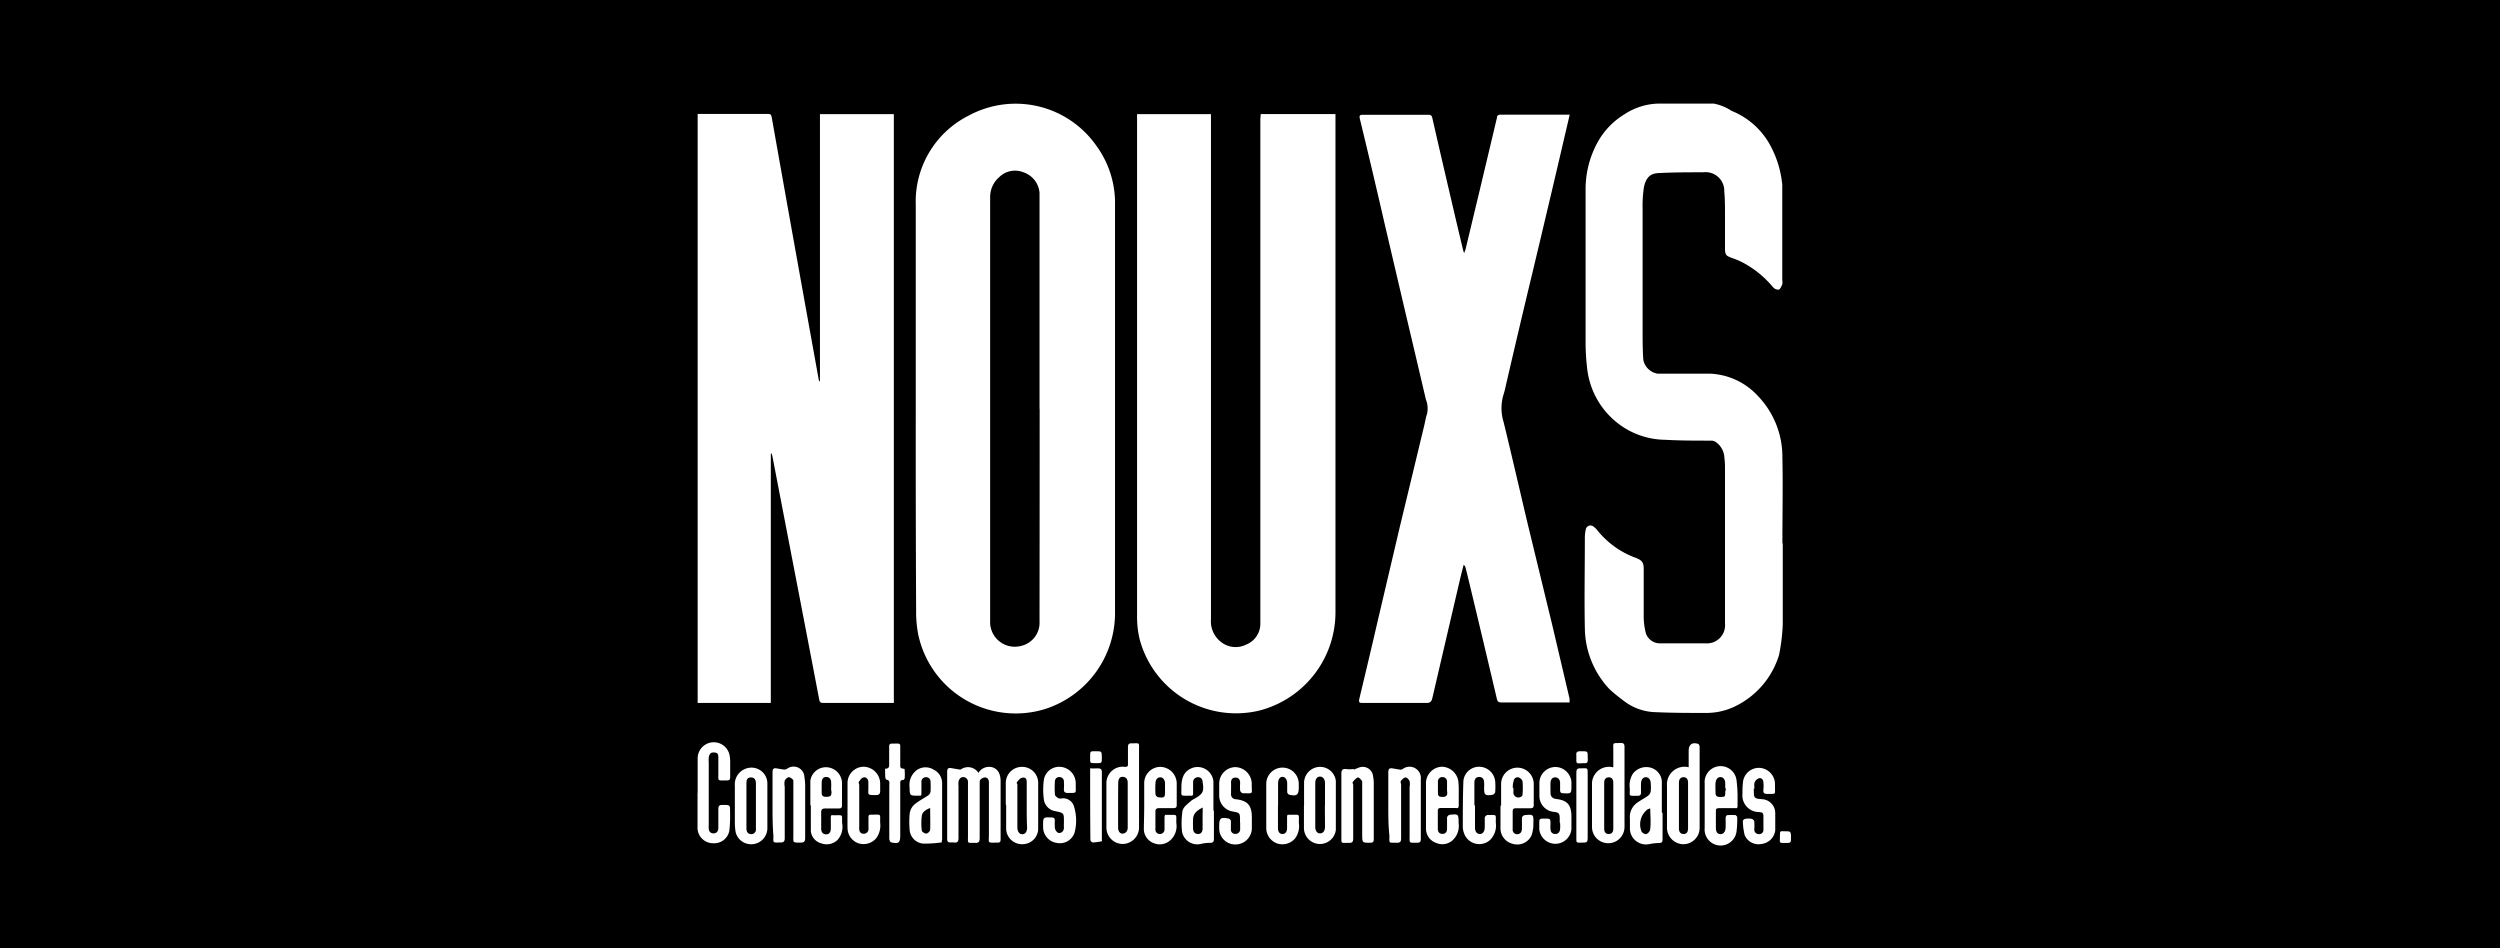 <svg xmlns="http://www.w3.org/2000/svg" viewBox="0 0 203 77"><title>nouxs</title><g id="bg"><rect width="203" height="77"/></g><g id="nouxs"><path d="M62.59,36.85V57.08H56.65V9.25h5.63c.24,0,.34,0,.39.31Q64.22,18.3,65.79,27l.69,3.82a.28.28,0,0,0,.1.17V9.27h6V57.08H66.86c-.22,0-.3-.06-.34-.28q-1.08-5.65-2.17-11.29L62.71,37a1.3,1.3,0,0,0-.07-.19Z" style="fill:#fff"/><path d="M74.36,33.2q0-8.28,0-16.56a7.81,7.81,0,0,1,4.31-7.26A8,8,0,0,1,89,11.8a7.9,7.9,0,0,1,1.54,4.87q0,10.74,0,21.48c0,3.89,0,7.78,0,11.67a8.18,8.18,0,0,1-5.67,7.75,8.09,8.09,0,0,1-10.3-6,9.57,9.57,0,0,1-.18-2Q74.35,41.4,74.36,33.2Zm10.05,0q0-8.56,0-17.12c0-.14,0-.27,0-.41A1.92,1.92,0,0,0,83.13,14a1.83,1.83,0,0,0-2,.39A2.12,2.12,0,0,0,80.4,16q0,17.15,0,34.3c0,.1,0,.21,0,.31a2,2,0,0,0,2.5,1.84,1.93,1.93,0,0,0,1.51-2Q84.42,41.85,84.42,33.19Z" style="fill:#fff"/><path d="M102.37,9.26h6.07c0,.12,0,.23,0,.34,0,13.39,0,26.78,0,40.17a8.24,8.24,0,0,1-6.15,7.92,8.1,8.1,0,0,1-9.76-5.82A8,8,0,0,1,92.33,50q0-9.63,0-19.26,0-10.52,0-21V9.27h6v.44q0,20.29,0,40.58a2.11,2.11,0,0,0,.77,1.8,1.91,1.91,0,0,0,2.09.25,1.82,1.82,0,0,0,1.15-1.69c0-.19,0-.38,0-.56q0-20.2,0-40.39Z" style="fill:#fff"/><path d="M118.89,20.55c.06-.16.1-.25.12-.34l1.18-4.92q.68-2.86,1.36-5.72c0-.16.09-.26.28-.26h5.46l.17,0-.32,1.37q-.93,4-1.86,7.91c-.55,2.34-1.12,4.68-1.67,7-.45,1.9-.89,3.79-1.33,5.69a7.16,7.16,0,0,1-.19.75,3.77,3.77,0,0,0,0,2.23c.67,2.74,1.3,5.5,1.95,8.24l2,8.24,1.41,6c0,.08,0,.16,0,.3h-5.52c-.25,0-.34-.08-.39-.32Q120.43,52,119.3,47.3q-.14-.59-.29-1.18a.45.45,0,0,0-.16-.26c-.11.43-.22.85-.32,1.28q-1.11,4.76-2.22,9.53c-.07.31-.19.42-.52.41-1.7,0-3.41,0-5.11,0-.26,0-.38,0-.3-.35.5-2.09,1-4.18,1.48-6.27l1.8-7.66,2-8.3c.07-.3.12-.62.22-.91a2,2,0,0,0-.1-1.16q-.84-3.59-1.69-7.18l-1.61-6.87q-1-4.37-2.06-8.73c-.06-.27,0-.33.25-.33h5.27c.17,0,.3,0,.36.24.53,2.33,1.07,4.65,1.62,7q.44,1.89.89,3.77A2.21,2.21,0,0,0,118.89,20.55Z" style="fill:#fff"/><path d="M144.76,44.11c0,2.2,0,4.39,0,6.59a15.72,15.72,0,0,1-.3,2.48,6.84,6.84,0,0,1-3.54,4.16,5.32,5.32,0,0,1-2.42.55c-1.34,0-2.68,0-4-.06a4.4,4.4,0,0,1-2.75-1,12.36,12.36,0,0,1-1.06-.87,7.33,7.33,0,0,1-2-4.92c-.05-2.47,0-4.93,0-7.4a2.93,2.93,0,0,1,.07-.62.39.39,0,0,1,.66-.24,1.49,1.49,0,0,1,.27.26,7.12,7.12,0,0,0,3.14,2.26c.52.2.64.38.64.94,0,1.23,0,2.47,0,3.7a5.59,5.59,0,0,0,.13,1.3,1.2,1.2,0,0,0,1.18,1c.47,0,.94,0,1.41,0,.77,0,1.55,0,2.32,0a1.47,1.47,0,0,0,1.56-1.6c0-.36,0-.73,0-1.1q0-5.69,0-11.38c0-.32,0-.65-.05-1a1.63,1.63,0,0,0-.73-1.29.65.65,0,0,0-.35-.09c-1.25,0-2.51,0-3.76-.07a6.38,6.38,0,0,1-4.09-1.57,6.53,6.53,0,0,1-2.21-4.2,18.46,18.46,0,0,1-.13-2c0-4.16,0-8.32,0-12.48a7.9,7.9,0,0,1,1-3.95,6.07,6.07,0,0,1,2.14-2.22,5.26,5.26,0,0,1,2.82-.88c1.48,0,3,0,4.44,0A4,4,0,0,1,140.6,9a6.2,6.2,0,0,1,3.06,2.65A8.38,8.38,0,0,1,144.72,15c0,.25,0,.5,0,.75q0,3.48,0,7a.87.87,0,0,1,0,.34c-.07.16-.16.39-.29.43a.58.58,0,0,1-.47-.21,8.15,8.15,0,0,0-2.35-1.94,6.25,6.25,0,0,0-1-.43c-.45-.17-.54-.25-.54-.75,0-.91,0-1.81,0-2.72,0-.65,0-1.29-.06-1.94a1.51,1.51,0,0,0-1.69-1.54c-1.18,0-2.36,0-3.54.06-.8,0-1.14.39-1.3,1.19a10.61,10.61,0,0,0-.1,1.77c0,.45,0,.9,0,1.35,0,2.84,0,5.69,0,8.53,0,.78,0,1.57.06,2.35a1.42,1.42,0,0,0,1.15,1.1c1.4,0,2.8,0,4.2,0a5.58,5.58,0,0,1,3.94,1.8,7.12,7.12,0,0,1,2,5c.05,2.34,0,4.68,0,7Z" style="fill:#fff"/><path d="M79.45,62.76a1,1,0,0,1,1.07-.47c.46.1.72.49.73,1.11,0,1.59,0,3.18,0,4.76,0,.19-.06.27-.25.26-.86,0-.7.09-.7-.65,0-1.4,0-2.8,0-4.2,0-.23-.07-.42-.3-.44a.54.54,0,0,0-.39.18c-.07.07-.06.23-.06.36,0,1.45,0,2.9,0,4.36,0,.31-.06.43-.39.41-.65,0-.56.08-.56-.58,0-1.33,0-2.65,0-4,0-.11,0-.23,0-.34a.39.39,0,0,0-.38-.42c-.24,0-.34.17-.39.38a1.75,1.75,0,0,0,0,.34c0,1.41,0,2.82,0,4.23,0,.29-.09.4-.38.36a.81.81,0,0,0-.22,0c-.25,0-.33-.07-.32-.32,0-1.06,0-2.11,0-3.17,0-.74,0-1.48,0-2.23,0-.24.06-.37.32-.32l.65.11a.28.28,0,0,0,.14,0A1,1,0,0,1,79.45,62.76Z" style="fill:#fff"/><path d="M131,62.31v-1c0-.13,0-.25,0-.38,0-.68-.1-.57.6-.6.27,0,.31.1.31.33,0,1.41,0,2.82,0,4.23,0,.75,0,1.5,0,2.26a1.32,1.32,0,1,1-2.64,0c0-1.15,0-2.3,0-3.45A1.38,1.38,0,0,1,131,62.31Zm0,3.11c0-.62,0-1.23,0-1.85,0-.26-.1-.45-.36-.45s-.38.18-.38.44q0,1.86,0,3.73c0,.26.12.44.38.43s.37-.19.36-.45C131,66.64,131,66,131,65.41Z" style="fill:#fff"/><path d="M137.12,62.3c0-.46,0-.9,0-1.33s.2-.74.76-.57c.07,0,.13.17.13.26,0,.78,0,1.57,0,2.35,0,1.38,0,2.76,0,4.14a1.33,1.33,0,0,1-1.32,1.4,1.35,1.35,0,0,1-1.33-1.41c0-1.11,0-2.22,0-3.32A1.43,1.43,0,0,1,137.12,62.3Zm-.05,3.14h0c0-.63,0-1.25,0-1.88,0-.26-.1-.45-.36-.45s-.38.18-.38.44q0,1.86,0,3.73c0,.26.12.44.38.44s.36-.19.36-.45C137.07,66.65,137.07,66,137.07,65.44Z" style="fill:#fff"/><path d="M92.49,64c0,1,0,2.07,0,3.1a1.35,1.35,0,0,1-1.3,1.43,1.33,1.33,0,0,1-1.35-1.36c0-1.19,0-2.38,0-3.57a1.33,1.33,0,0,1,1.52-1.33c.22,0,.23-.08.23-.23,0-.46,0-.92,0-1.38,0-.23.08-.31.31-.3.68,0,.59-.11.59.6C92.49,62,92.49,63,92.49,64Zm-1.7,1.38c0,.6,0,1.21,0,1.81,0,.31.15.52.39.5s.39-.23.39-.48q0-1.83,0-3.66c0-.25-.11-.45-.39-.47s-.38.2-.38.51C90.79,64.21,90.79,64.8,90.79,65.4Z" style="fill:#fff"/><path d="M56.65,64.42c0-1,0-1.94,0-2.91a1.31,1.31,0,0,1,2.57-.28,2.55,2.55,0,0,1,.07.56c0,.44,0,.88,0,1.32,0,.19-.07.26-.26.26-.85,0-.68.09-.7-.66,0-.39,0-.77,0-1.16s-.09-.43-.37-.45-.38.19-.41.42a3.31,3.31,0,0,0,0,.44q0,2.52,0,5a1.93,1.93,0,0,0,0,.31c0,.22.14.41.4.4s.38-.19.38-.45c0-.5,0-1,0-1.5,0-.3.09-.37.37-.36.59,0,.59,0,.58.58a10.42,10.42,0,0,1-.06,1.53,1.25,1.25,0,0,1-1.33,1,1.26,1.26,0,0,1-1.25-1.33c0-.93,0-1.86,0-2.79Z" style="fill:#fff"/><path d="M76.47,68.4a9.42,9.42,0,0,1-1.52.1,1.21,1.21,0,0,1-1.09-1.15,7.28,7.28,0,0,1,0-1.22,1.2,1.2,0,0,1,.51-.9c.31-.23.65-.42,1-.64a.5.5,0,0,0,.19-.31,6.93,6.93,0,0,0,0-.78.35.35,0,0,0-.36-.39.36.36,0,0,0-.38.38c0,.29,0,.58,0,.88s-.06.23-.24.24c-.71,0-.71,0-.72-.67a1.49,1.49,0,0,1,.63-1.44,1.24,1.24,0,0,1,1.33,0,1.21,1.21,0,0,1,.68,1.11c0,1.52,0,3,0,4.57C76.49,68.21,76.47,68.29,76.47,68.4Zm-.94-2.79c-.36.14-.63.32-.68.63a5,5,0,0,0,0,1.2c0,.1.24.25.36.25a.45.45,0,0,0,.32-.3C75.55,66.82,75.53,66.24,75.53,65.61Z" style="fill:#fff"/><path d="M109.94,62.5a4,4,0,0,1,.4-.17.84.84,0,0,1,1.15.68,3.08,3.08,0,0,1,.06.59c0,1.5,0,3,0,4.51,0,.25-.06.33-.32.32-.6,0-.61,0-.62-.6,0-1.39,0-2.78,0-4.17,0-.07,0-.17,0-.21s-.24-.33-.34-.32-.28.19-.39.32,0,.18,0,.28c0,1.44,0,2.88,0,4.33,0,.27-.05.4-.36.38-.69,0-.59.09-.6-.6,0-1.68,0-3.36,0-5,0-.33.1-.43.41-.39s.41,0,.61,0Z" style="fill:#fff"/><path d="M135,66c0,.72,0,1.44,0,2.16,0,.22-.07.29-.29.29a4.94,4.94,0,0,0-.83.1,1.31,1.31,0,0,1-1.53-1.19c0-.29,0-.59,0-.88a1.41,1.41,0,0,1,.65-1.34c.27-.19.57-.34.84-.54a.58.58,0,0,0,.2-.35,3.41,3.41,0,0,0,0-.63c0-.31-.17-.51-.4-.51s-.38.2-.39.52,0,.46,0,.69-.06.3-.29.3c-.77,0-.61.06-.62-.61a1.76,1.76,0,0,1,.24-1.17,1.37,1.37,0,0,1,1.29-.54,1.24,1.24,0,0,1,1.07,1.12c0,.85,0,1.71,0,2.57Zm-1-.36-.2.07a1.52,1.52,0,0,0-.5,1.82c.07.11.28.23.37.2a.53.53,0,0,0,.32-.35C134.07,66.78,134,66.22,134,65.61Z" style="fill:#fff"/><path d="M121.89,65.41c0-.58,0-1.17,0-1.75a1.32,1.32,0,1,1,2.65,0c0,.56,0,1.13,0,1.69,0,.2-.06.28-.27.28h-1.16c-.2,0-.28.05-.28.27,0,.47,0,.94,0,1.41a.37.37,0,0,0,.36.43c.23,0,.38-.16.39-.43s0-.61,0-.91a.31.31,0,0,1,.21-.21c.73-.07.74-.07.72.68a2.82,2.82,0,0,1-.14.94,1.27,1.27,0,0,1-1.53.71,1.29,1.29,0,0,1-1-1.24c0-.62,0-1.23,0-1.85Zm1-1.44h0q0,.16,0,.31a.41.41,0,0,0,.63.41.22.22,0,0,0,.11-.16,7.05,7.05,0,0,0,0-1.09.51.51,0,0,0-.34-.32.32.32,0,0,0-.38.32C122.83,63.62,122.84,63.8,122.84,64Z" style="fill:#fff"/><path d="M118.45,64.48c0,.29,0,.59,0,.88s-.08.26-.26.25H117c-.19,0-.26.07-.25.26,0,.47,0,.94,0,1.41,0,.27.12.43.38.43s.37-.18.37-.42,0-.61,0-.91a.31.31,0,0,1,.21-.22c.73-.07.72-.07.73.68a1.58,1.58,0,0,1-.49,1.39,1.24,1.24,0,0,1-1.32.22,1.22,1.22,0,0,1-.84-1.17c0-1.21,0-2.42,0-3.63a1.34,1.34,0,0,1,1.28-1.39,1.38,1.38,0,0,1,1.36,1.34C118.46,63.9,118.45,64.19,118.45,64.48ZM117.5,64h0c0-.18,0-.35,0-.53a.36.36,0,0,0-.38-.37.35.35,0,0,0-.36.39c0,.29,0,.58,0,.87s.09.34.35.35.45-.08.4-.41A2.21,2.21,0,0,1,117.5,64Z" style="fill:#fff"/><path d="M98.57,65.82c0,.76,0,1.52,0,2.29,0,.24-.07.33-.32.33a3,3,0,0,0-.71.08,1.26,1.26,0,0,1-1.56-1A6.44,6.44,0,0,1,96,66c0-.44.42-.7.75-1a2.49,2.49,0,0,1,.27-.16c.67-.38.76-.58.63-1.35,0-.22-.14-.39-.38-.38a.39.39,0,0,0-.39.41c0,.28,0,.56,0,.85s-.07.24-.24.24c-.86,0-.7.09-.71-.68,0-.92.31-1.4,1-1.61a1.29,1.29,0,0,1,1.6,1.15c0,.78,0,1.57,0,2.35Zm-.91-.25c-.45.23-.75.47-.78.9a7.34,7.34,0,0,0,0,.81c0,.25.13.43.39.44s.37-.18.38-.41c0-.39,0-.79,0-1.18C97.66,66,97.66,65.8,97.66,65.57Z" style="fill:#fff"/><path d="M112.73,65.41c0-.9,0-1.8,0-2.7,0-.24.07-.36.32-.32s.45.08.68.11a.39.39,0,0,0,.19-.07.92.92,0,0,1,1.45.85c0,1.62,0,3.24,0,4.86,0,.22-.08.29-.29.29-.7,0-.62.08-.62-.62,0-1.31,0-2.61,0-3.92a1.13,1.13,0,0,0,0-.46c-.06-.13-.21-.3-.32-.3s-.28.14-.37.26,0,.22,0,.33c0,1.45,0,2.9,0,4.36,0,.28-.09.36-.36.35-.68,0-.59.07-.59-.58C112.73,67,112.73,66.22,112.73,65.41Z" style="fill:#fff"/><path d="M65.8,65.39c0-.68,0-1.36,0-2a1.28,1.28,0,0,1,1.32-1.09,1.31,1.31,0,0,1,1.25,1.22c0,.63,0,1.25,0,1.88,0,.19-.08.25-.27.25H67c-.22,0-.32.07-.32.31,0,.44,0,.88,0,1.32,0,.27.12.46.39.47s.38-.2.39-.43,0-.58,0-.88.06-.25.24-.24c.83,0,.65-.1.68.64A1.59,1.59,0,0,1,68,68.21a1.27,1.27,0,0,1-1.31.27,1.14,1.14,0,0,1-.85-1c0-.69,0-1.39,0-2.09ZM67.49,64h0a4.53,4.53,0,0,0,0-.47c0-.23-.12-.43-.39-.44s-.38.2-.38.48,0,.52,0,.78.1.36.37.35.43,0,.43-.42C67.49,64.2,67.49,64.11,67.49,64Z" style="fill:#fff"/><path d="M62.73,65.41c0-.9,0-1.8,0-2.7,0-.24.05-.36.31-.32s.44.08.66.1a.48.48,0,0,0,.23-.08.88.88,0,0,1,1.39.69,4.66,4.66,0,0,1,.06.71c0,1.4,0,2.8,0,4.2,0,.31-.07.42-.4.41-.64,0-.56,0-.56-.56,0-1.38,0-2.76,0-4.14,0-.11,0-.26,0-.34s-.24-.27-.36-.27-.28.16-.34.28a1.21,1.21,0,0,0,0,.49c0,1.39,0,2.78,0,4.17,0,.27-.07.36-.36.36-.65,0-.56.07-.56-.57C62.73,67,62.73,66.23,62.73,65.41Z" style="fill:#fff"/><path d="M92.91,65.42c0-.61,0-1.21,0-1.82a1.32,1.32,0,0,1,1.3-1.33,1.36,1.36,0,0,1,1.34,1.31c0,.6,0,1.19,0,1.79,0,.2-.09.25-.26.25H94.13c-.21,0-.32.07-.31.29,0,.44,0,.88,0,1.32a.8.8,0,0,0,0,.18.36.36,0,0,0,.4.31.37.37,0,0,0,.34-.38c0-.3,0-.61,0-.91s.05-.27.25-.26c.87,0,.68-.1.71.68a1.54,1.54,0,0,1-.47,1.36,1.27,1.27,0,0,1-1.35.26,1.23,1.23,0,0,1-.82-1.15C92.89,66.67,92.91,66,92.91,65.42ZM94.6,64c0-.14,0-.27,0-.41s-.09-.45-.35-.47-.4.18-.42.41a6.37,6.37,0,0,0,0,1,.33.33,0,0,0,.23.21c.51.06.54,0,.54-.47Q94.6,64.11,94.6,64Z" style="fill:#fff"/><path d="M141.09,64.5c0,.29,0,.58,0,.88s-.06.24-.24.24c-.39,0-.77,0-1.16,0s-.36.07-.36.34c0,.42,0,.84,0,1.25s.17.52.39.52.39-.2.4-.53,0-.54,0-.81c0-.07.08-.2.13-.2a3.9,3.9,0,0,1,.69,0s.13.11.12.17a7.19,7.19,0,0,1-.05,1.12,1.3,1.3,0,0,1-2.59-.25q0-1.8,0-3.6a1.3,1.3,0,0,1,2.59-.24,11.1,11.1,0,0,1,.08,1.12Zm-1-.47c0-.14,0-.27,0-.41,0-.31-.15-.51-.38-.52s-.39.19-.41.5,0,.5,0,.75.09.37.36.36c.43,0,.43,0,.43-.44Q140.14,64.15,140.14,64Z" style="fill:#fff"/><path d="M62.31,65.43c0,.62,0,1.23,0,1.85a1.31,1.31,0,0,1-1.22,1.27,1.29,1.29,0,0,1-1.36-1,5.32,5.32,0,0,1-.06-.87q0-1.44,0-2.88a1.35,1.35,0,0,1,1.08-1.44,1.29,1.29,0,0,1,1.56,1.21c0,.64,0,1.27,0,1.91Zm-1.7,0h0q0,.92,0,1.85c0,.25.11.44.37.45a.37.37,0,0,0,.4-.42q0-1.85,0-3.69c0-.26-.08-.49-.4-.49s-.37.2-.37.52C60.61,64.22,60.61,64.81,60.61,65.41Z" style="fill:#fff"/><path d="M105.89,65.41c0-.63,0-1.25,0-1.88a1.31,1.31,0,0,1,1.27-1.26,1.29,1.29,0,0,1,1.31,1.14c0,.84,0,1.69,0,2.54,0,.48,0,1,0,1.44a1.3,1.3,0,0,1-2.59-.13c0-.62,0-1.23,0-1.85Zm1.7,0c0-.61,0-1.21,0-1.82,0-.33-.17-.53-.41-.53s-.38.21-.38.52q0,1.78,0,3.57c0,.33.17.54.41.52s.37-.2.38-.52C107.59,66.61,107.58,66,107.58,65.44Z" style="fill:#fff"/><path d="M81.67,65.38c0-.62,0-1.23,0-1.85A1.31,1.31,0,0,1,83,62.27a1.3,1.3,0,0,1,1.3,1.23q0,1.93,0,3.86A1.28,1.28,0,0,1,83,68.55a1.29,1.29,0,0,1-1.3-1.22c0-.32,0-.65,0-1s0-.65,0-1Zm1.7.06c0-.34,0-.69,0-1s0-.63,0-.94-.15-.39-.36-.35-.28.2-.4.32,0,.16,0,.24q0,1.74,0,3.47c0,.35.17.57.41.56s.38-.21.38-.55C83.37,66.59,83.37,66,83.37,65.44Z" style="fill:#fff"/><path d="M86.39,66.79s0-.06,0-.09c0-.69,0-.68-.68-.83a1.11,1.11,0,0,1-.94-.9,5.84,5.84,0,0,1,0-1.7,1.26,1.26,0,0,1,1.35-1,1.34,1.34,0,0,1,1.23,1.31c0,.06,0,.13,0,.19,0,.7.09.6-.62.62-.26,0-.36-.08-.34-.34a4.61,4.61,0,0,0,0-.59.35.35,0,0,0-.36-.36.34.34,0,0,0-.37.35,7,7,0,0,0,0,1.06c0,.12.17.24.29.31a.7.7,0,0,0,.34,0,.92.92,0,0,1,.92.67,3.83,3.83,0,0,1,.05,2.1,1.25,1.25,0,0,1-1.42.86,1.3,1.3,0,0,1-1.14-1.25c0-.05,0-.1,0-.16,0-.69,0-.69.69-.66.18,0,.27.06.26.26s0,.36,0,.53.16.49.38.47.37-.2.36-.46S86.39,66.94,86.39,66.79Z" style="fill:#fff"/><path d="M100.69,66.8c0-.05,0-.1,0-.16,0-.64,0-.64-.62-.75A1.31,1.31,0,0,1,99,64.62c0-.33,0-.67,0-1a1.34,1.34,0,0,1,1.3-1.33,1.37,1.37,0,0,1,1.34,1.28c0,.06,0,.13,0,.19,0,.75.17.66-.73.65-.07,0-.2-.13-.21-.22a4.13,4.13,0,0,1,0-.62c0-.26-.13-.44-.39-.43s-.36.18-.35.43,0,.58,0,.88a.4.4,0,0,0,.4.45c.95.11,1.29.5,1.29,1.47,0,.3,0,.61,0,.91a1.33,1.33,0,0,1-1.31,1.29A1.3,1.3,0,0,1,99,67.23s0-.08,0-.13c0-.68.1-.76.78-.63a.28.28,0,0,1,.17.2c0,.22,0,.44,0,.66a.34.34,0,0,0,.37.38.36.36,0,0,0,.38-.38c0-.18,0-.35,0-.53Z" style="fill:#fff"/><path d="M142.41,64s0,.06,0,.09c0,.73,0,.76.74.81a1.13,1.13,0,0,1,1,1.15c0,.46,0,.92,0,1.38a1.27,1.27,0,0,1-1.12,1.1,1.22,1.22,0,0,1-1.36-.71,5.11,5.11,0,0,1-.15-1.16c0-.06.12-.16.19-.17a1.55,1.55,0,0,1,.53,0,.33.33,0,0,1,.21.22,5.56,5.56,0,0,1,0,.63.36.36,0,0,0,.37.39.34.34,0,0,0,.37-.37c0-.35,0-.71,0-1.06s-.13-.33-.35-.36a1.35,1.35,0,0,1-1.35-1.51,7,7,0,0,1,.05-1,1.3,1.3,0,0,1,1.33-1.08,1.33,1.33,0,0,1,1.26,1.31c0,.08,0,.17,0,.25,0,.64.09.54-.58.56-.29,0-.4-.06-.36-.37a3,3,0,0,0,0-.56c0-.22-.15-.39-.35-.35a.61.61,0,0,0-.37.34,1.44,1.44,0,0,0,0,.53Z" style="fill:#fff"/><path d="M126.65,66.8c0-.1,0-.21,0-.31,0-.45-.07-.52-.51-.57A1.29,1.29,0,0,1,125,64.64c0-.38,0-.75,0-1.13a1.31,1.31,0,0,1,1.3-1.23,1.32,1.32,0,0,1,1.3,1.23c0,.08,0,.17,0,.25,0,.69,0,.69-.69.65-.18,0-.23-.09-.23-.25s0-.4,0-.6-.13-.44-.39-.44-.38.2-.39.45,0,.54,0,.81.14.46.48.5c.87.11,1.19.45,1.22,1.34,0,.37,0,.73,0,1.1a1.31,1.31,0,0,1-2.61,0c0-.14,0-.27,0-.41,0-.44,0-.44.45-.44s.46,0,.46.46a3.07,3.07,0,0,0,0,.38c0,.23.13.41.39.41s.37-.18.39-.41,0-.33,0-.5Z" style="fill:#fff"/><path d="M103.77,65.43c0,.61,0,1.21,0,1.82,0,.3.15.48.38.47s.36-.18.36-.49,0-.54,0-.81,0-.27.25-.26c.87,0,.69-.11.71.68a1.67,1.67,0,0,1-.31,1.24,1.35,1.35,0,0,1-1.45.41,1.33,1.33,0,0,1-.89-1.21c0-1.21,0-2.42,0-3.63a1.32,1.32,0,1,1,2.64,0c0,.09,0,.19,0,.28,0,.62-.15.74-.78.6a.29.29,0,0,1-.16-.21c0-.24,0-.48,0-.72s-.13-.51-.36-.52-.38.19-.38.54q0,.89,0,1.79Z" style="fill:#fff"/><path d="M119.77,65.41c0,.6,0,1.19,0,1.79,0,.32.15.51.38.52s.4-.18.41-.52,0-.54,0-.81a.31.31,0,0,1,.21-.21c.82,0,.68-.1.69.62A1.65,1.65,0,0,1,121,68.2a1.31,1.31,0,0,1-2.12-.54,1.6,1.6,0,0,1-.1-.49c0-1.26,0-2.53.05-3.79a1.28,1.28,0,0,1,1.3-1.12,1.32,1.32,0,0,1,1.28,1.18,5.8,5.8,0,0,1,0,.88.33.33,0,0,1-.22.22c-.64.09-.68,0-.68-.61a3.8,3.8,0,0,0,0-.41c0-.24-.14-.44-.41-.43s-.38.2-.38.45c0,.62,0,1.23,0,1.85Z" style="fill:#fff"/><path d="M68.82,65.4c0-.6,0-1.19,0-1.79a1.32,1.32,0,0,1,1.32-1.35,1.37,1.37,0,0,1,1.33,1.35c0,.21,0,.42,0,.63s-.09.32-.33.32c-.77,0-.62,0-.63-.61,0-.16,0-.31,0-.47s-.14-.39-.35-.36-.29.19-.39.32,0,.2,0,.3q0,1.65,0,3.29a2.81,2.81,0,0,0,0,.28c0,.24.14.41.39.39a.38.38,0,0,0,.36-.43c0-.27,0-.54,0-.81s0-.32.29-.31c.8,0,.64-.1.66.66a1.75,1.75,0,0,1-.31,1.24,1.35,1.35,0,0,1-1.47.42,1.32,1.32,0,0,1-.87-1.19C68.81,66.66,68.82,66,68.82,65.4Z" style="fill:#fff"/><path d="M71.87,62.42c.36,0,.33-.2.33-.44,0-.45,0-.9,0-1.35,0-.19.07-.26.26-.25.75,0,.63-.09.64.62,0,.38,0,.75,0,1.13,0,.15,0,.26.21.28s.14.11.15.18a3.44,3.44,0,0,1,0,.59c0,.06-.07.16-.11.15-.29,0-.25.19-.25.36q0,1.8,0,3.61c0,.18,0,.36,0,.53,0,.6-.13.71-.74.57-.07,0-.15-.2-.15-.3,0-1.43,0-2.86,0-4.3,0-.2.09-.46-.26-.5,0,0-.06-.1-.06-.16C71.87,62.92,71.87,62.68,71.87,62.42Z" style="fill:#fff"/><path d="M88.52,62.39a5.57,5.57,0,0,0,.58,0c.28,0,.38.06.37.36,0,1.53,0,3.07,0,4.6,0,.26,0,.52,0,.78a.63.63,0,0,1,0,.18,4.8,4.8,0,0,1-.73.1.28.28,0,0,1-.2-.19C88.52,66.29,88.52,64.36,88.52,62.39Z" style="fill:#fff"/><path d="M128,65.42c0-.9,0-1.8,0-2.69,0-.25.06-.35.33-.34.63,0,.59-.12.59.58,0,1.7,0,3.4,0,5.1,0,.27-.07.36-.35.35-.64,0-.57.09-.57-.56Q128,66.64,128,65.42Z" style="fill:#fff"/><path d="M89.47,61.5c0,.47,0,.47-.44.47-.6,0-.5,0-.51-.5s0-.47.47-.47S89.46,61,89.47,61.5Z" style="fill:#fff"/><path d="M128,61.37c0-.14-.08-.39.35-.37.71,0,.53,0,.58.7,0,.31-.17.27-.36.27C127.92,62,128,62.07,128,61.37Z" style="fill:#fff"/><path d="M145.43,68c0,.45,0,.45-.5.45s-.4,0-.4-.52,0-.43.42-.43S145.43,67.48,145.43,68Z" style="fill:#fff"/></g></svg>